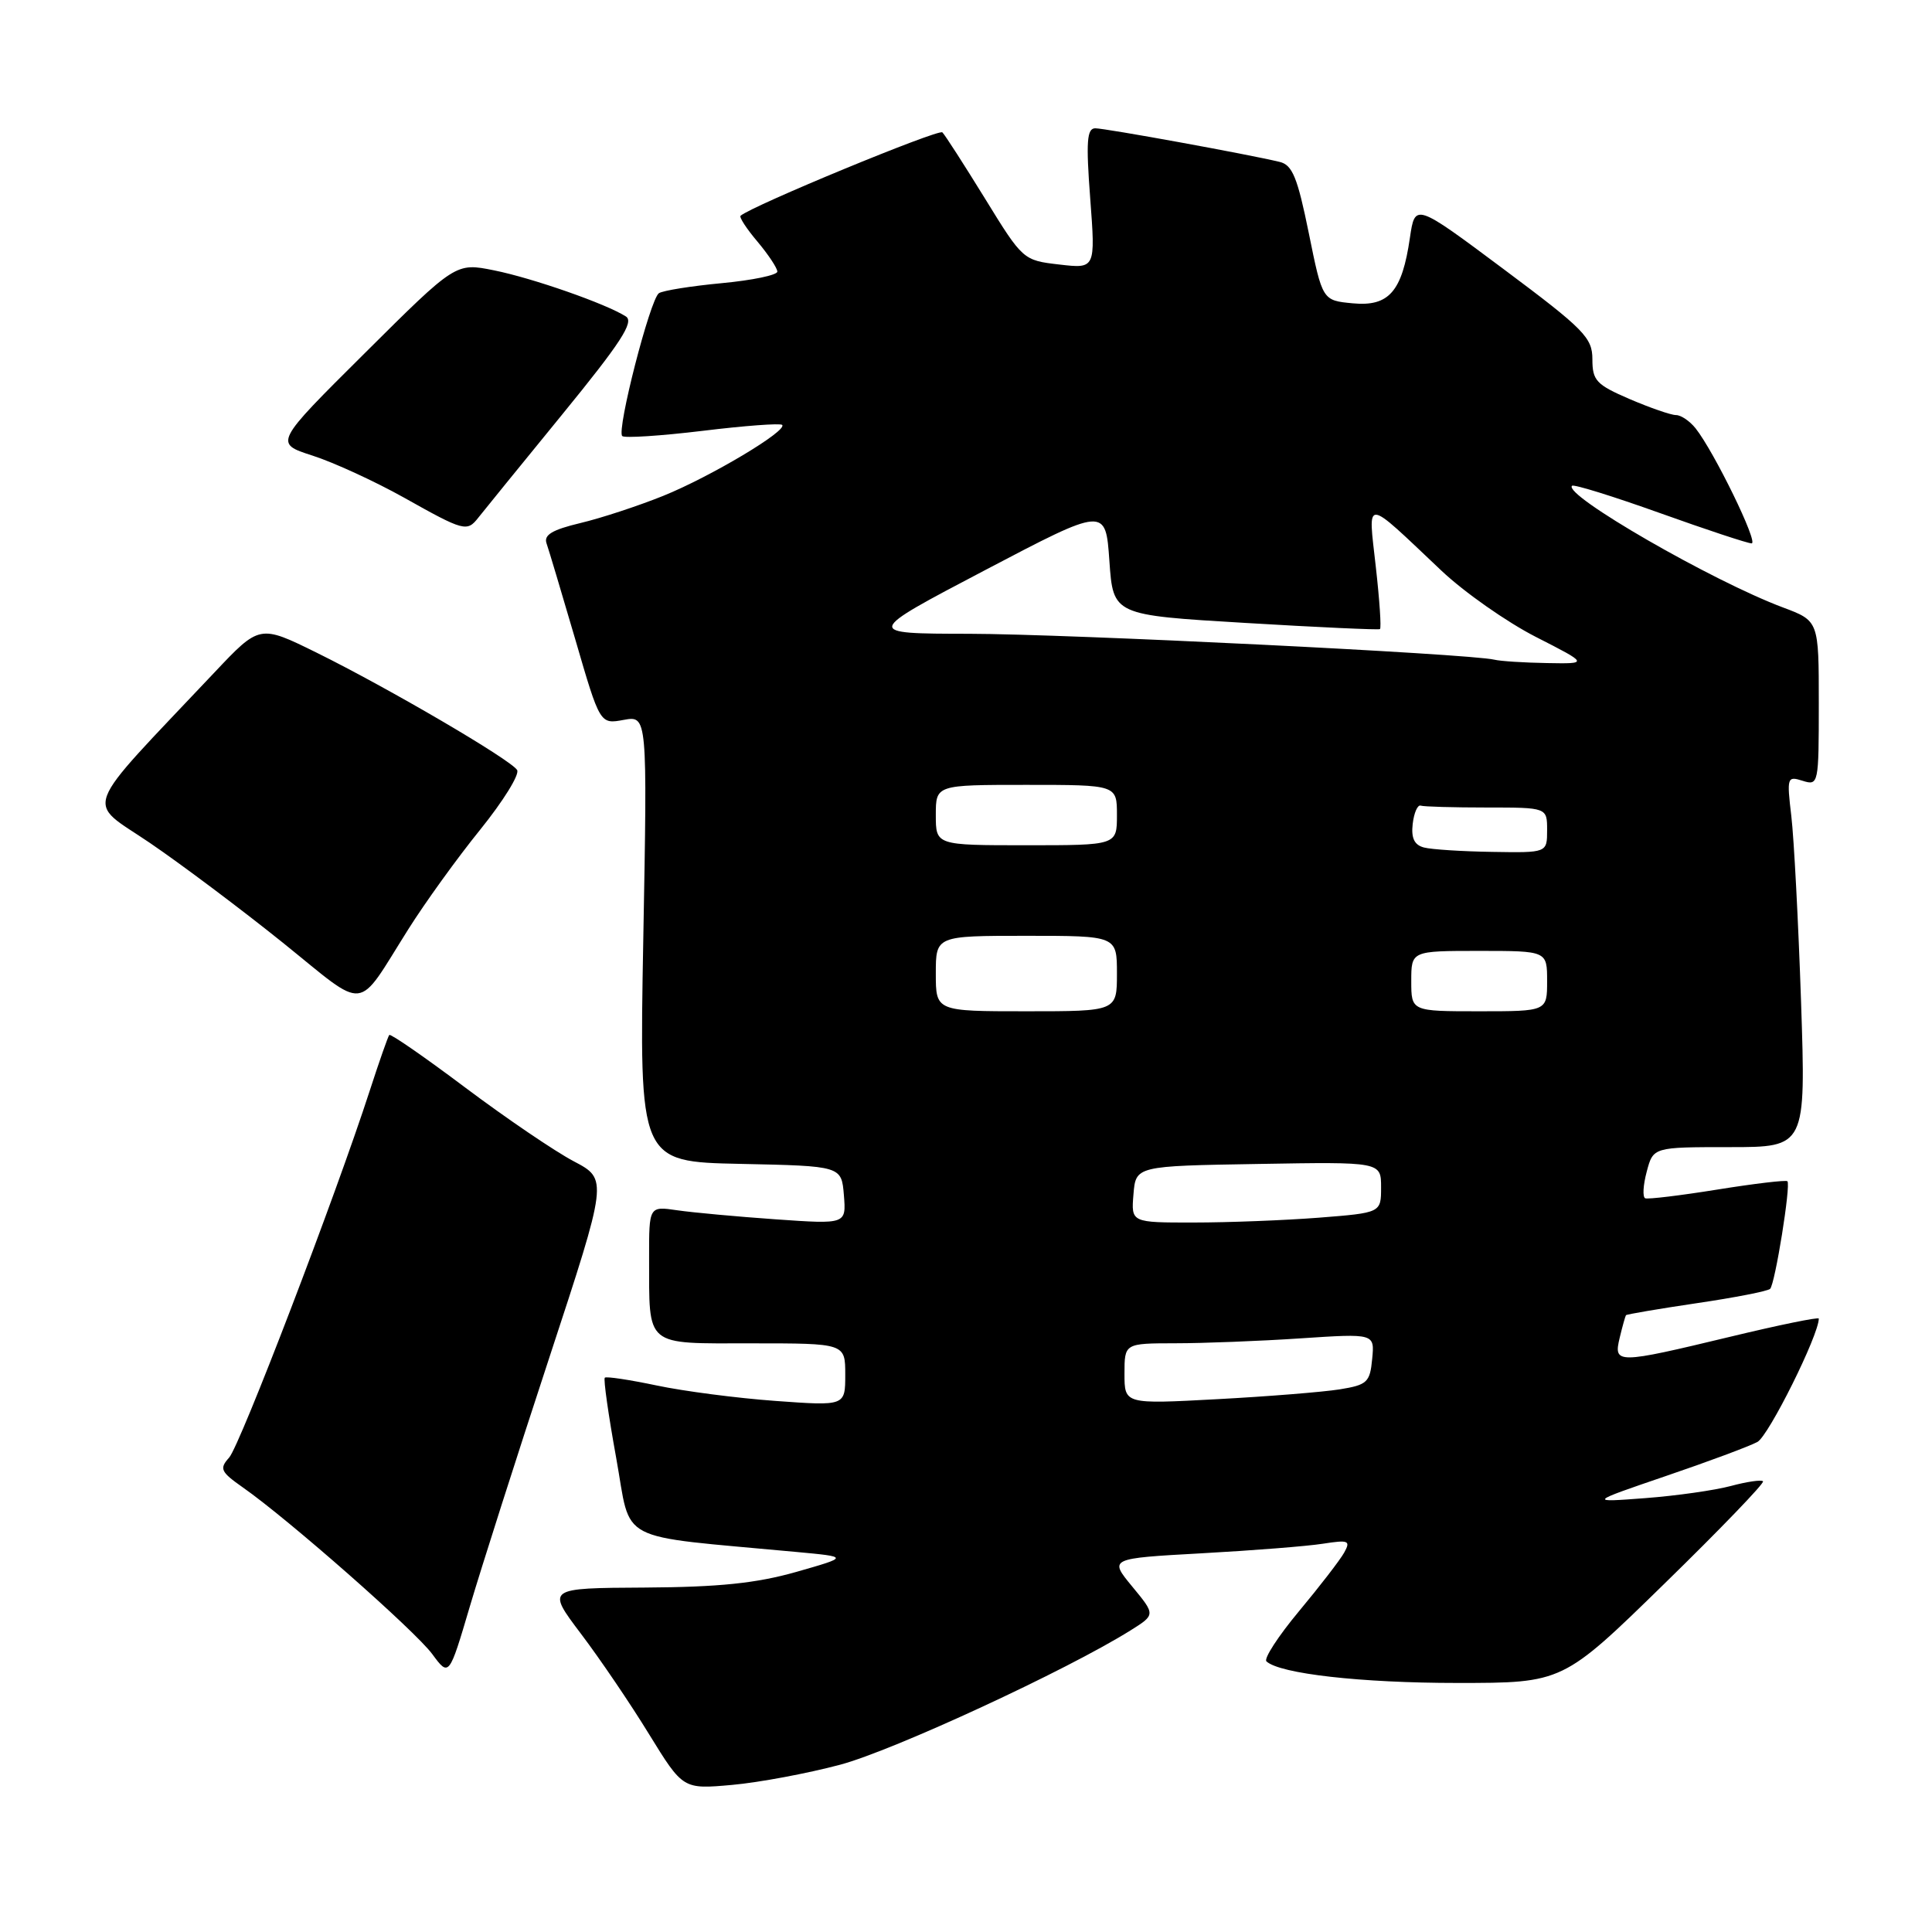 <?xml version="1.0" encoding="UTF-8" standalone="no"?>
<!DOCTYPE svg PUBLIC "-//W3C//DTD SVG 1.1//EN" "http://www.w3.org/Graphics/SVG/1.1/DTD/svg11.dtd" >
<svg xmlns="http://www.w3.org/2000/svg" xmlns:xlink="http://www.w3.org/1999/xlink" version="1.1" viewBox="0 0 256 256">
 <g >
 <path fill="currentColor"
d=" M 111.34 233.83 C 118.41 231.94 141.40 221.30 149.81 216.03 C 153.11 213.96 153.11 213.96 150.03 210.23 C 146.95 206.50 146.95 206.50 159.23 205.82 C 165.98 205.45 173.21 204.88 175.30 204.55 C 178.71 204.02 178.99 204.14 178.11 205.73 C 177.57 206.70 174.87 210.20 172.12 213.50 C 169.37 216.80 167.43 219.79 167.81 220.14 C 169.57 221.78 180.33 223.00 193.09 223.00 C 207.08 223.00 207.08 223.00 220.55 209.84 C 227.96 202.61 233.84 196.50 233.61 196.28 C 233.39 196.05 231.47 196.33 229.35 196.90 C 227.23 197.47 222.12 198.20 218.00 198.51 C 210.50 199.08 210.50 199.08 220.71 195.59 C 226.33 193.68 231.80 191.64 232.86 191.07 C 234.35 190.28 241.00 176.91 241.00 174.72 C 241.00 174.49 235.71 175.57 229.25 177.13 C 214.19 180.75 213.78 180.75 214.62 177.25 C 214.98 175.74 215.36 174.40 215.45 174.27 C 215.55 174.15 219.76 173.43 224.82 172.68 C 229.87 171.94 234.25 171.08 234.55 170.78 C 235.21 170.12 237.32 156.98 236.84 156.52 C 236.65 156.34 232.49 156.83 227.58 157.62 C 222.67 158.41 218.36 158.93 218.00 158.78 C 217.63 158.62 217.72 157.04 218.20 155.25 C 219.06 152.00 219.06 152.00 229.17 152.00 C 239.29 152.00 239.29 152.00 238.65 132.75 C 238.29 122.16 237.71 111.09 237.36 108.14 C 236.75 102.99 236.81 102.81 238.86 103.46 C 240.96 104.12 241.00 103.91 241.00 93.20 C 241.00 82.27 241.00 82.27 236.25 80.49 C 226.83 76.96 207.10 65.57 208.30 64.37 C 208.53 64.14 213.76 65.77 219.94 67.98 C 226.11 70.19 231.58 72.00 232.10 72.00 C 233.05 72.00 227.15 59.88 224.67 56.75 C 223.90 55.79 222.74 55.00 222.08 55.00 C 221.41 55.00 218.65 54.04 215.94 52.88 C 211.51 50.97 211.00 50.43 211.00 47.60 C 211.00 44.74 209.91 43.63 199.25 35.67 C 187.50 26.90 187.50 26.90 186.82 31.51 C 185.78 38.66 184.03 40.65 179.23 40.19 C 175.23 39.81 175.23 39.81 173.42 30.88 C 171.92 23.50 171.25 21.85 169.55 21.45 C 165.36 20.44 146.46 17.00 145.13 17.00 C 144.02 17.00 143.89 18.75 144.46 26.30 C 145.16 35.61 145.16 35.61 140.36 35.05 C 135.59 34.50 135.52 34.45 130.53 26.33 C 127.76 21.84 125.22 17.88 124.87 17.54 C 124.38 17.05 99.62 27.27 98.13 28.59 C 97.92 28.77 98.93 30.32 100.38 32.03 C 101.82 33.75 103.00 35.53 103.00 35.99 C 103.00 36.45 99.69 37.14 95.64 37.52 C 91.59 37.90 87.84 38.50 87.31 38.85 C 86.15 39.62 81.68 57.02 82.45 57.78 C 82.74 58.07 87.53 57.76 93.09 57.09 C 98.65 56.41 103.39 56.06 103.64 56.30 C 104.39 57.06 94.17 63.16 87.89 65.70 C 84.59 67.03 79.64 68.66 76.89 69.31 C 73.17 70.20 72.03 70.88 72.42 72.00 C 72.71 72.82 74.42 78.56 76.23 84.73 C 79.50 95.97 79.50 95.97 82.64 95.39 C 85.78 94.82 85.78 94.82 85.24 124.38 C 84.70 153.94 84.70 153.94 98.10 154.22 C 111.50 154.50 111.50 154.50 111.82 158.36 C 112.13 162.22 112.13 162.22 102.82 161.57 C 97.69 161.21 91.81 160.67 89.75 160.37 C 86.00 159.82 86.00 159.82 86.01 166.66 C 86.04 178.62 85.29 178.00 99.62 178.00 C 112.00 178.00 112.00 178.00 112.00 182.15 C 112.00 186.30 112.00 186.30 102.75 185.63 C 97.66 185.26 90.58 184.34 87.00 183.58 C 83.42 182.83 80.34 182.36 80.14 182.55 C 79.94 182.73 80.62 187.52 81.65 193.19 C 83.73 204.68 81.22 203.37 105.50 205.64 C 112.50 206.29 112.50 206.29 105.50 208.29 C 100.21 209.79 95.30 210.30 85.45 210.36 C 72.41 210.43 72.41 210.43 76.97 216.47 C 79.48 219.78 83.55 225.78 86.01 229.80 C 90.50 237.09 90.50 237.09 97.00 236.51 C 100.58 236.19 107.03 234.98 111.34 233.83 Z  M 72.79 179.88 C 80.55 156.26 80.55 156.26 76.03 153.88 C 73.54 152.57 67.09 148.19 61.69 144.14 C 56.30 140.09 51.75 136.94 51.58 137.14 C 51.41 137.34 50.25 140.65 49.00 144.50 C 44.44 158.57 31.80 191.54 30.36 193.14 C 29.04 194.61 29.23 195.02 32.19 197.10 C 38.20 201.30 55.02 216.10 57.28 219.18 C 59.50 222.19 59.50 222.19 62.26 212.85 C 63.78 207.71 68.52 192.87 72.79 179.88 Z  M 54.11 123.12 C 56.32 119.61 60.61 113.66 63.65 109.91 C 66.68 106.15 68.88 102.61 68.52 102.03 C 67.67 100.66 51.47 91.18 41.95 86.48 C 34.40 82.76 34.40 82.76 28.39 89.13 C 10.47 108.12 11.31 105.88 19.86 111.69 C 24.06 114.55 32.00 120.51 37.50 124.93 C 48.83 134.06 47.09 134.25 54.11 123.12 Z  M 63.39 68.58 C 64.00 67.80 68.97 61.69 74.43 55.00 C 82.28 45.39 84.06 42.65 82.93 41.93 C 80.32 40.26 70.58 36.85 65.45 35.82 C 60.39 34.80 60.39 34.80 48.36 46.77 C 36.32 58.73 36.32 58.73 41.41 60.37 C 44.21 61.27 49.65 63.77 53.50 65.92 C 61.50 70.41 61.88 70.51 63.39 68.58 Z  M 149.00 182.03 C 149.00 178.00 149.00 178.00 155.75 177.99 C 159.46 177.99 166.92 177.70 172.32 177.34 C 182.15 176.69 182.15 176.69 181.82 180.07 C 181.53 183.17 181.16 183.51 177.50 184.10 C 175.30 184.45 167.99 185.04 161.25 185.40 C 149.00 186.06 149.00 186.06 149.00 182.03 Z  M 150.19 158.25 C 150.50 154.50 150.50 154.50 166.75 154.23 C 183.00 153.95 183.00 153.95 183.00 157.33 C 183.00 160.70 183.00 160.70 174.75 161.35 C 170.21 161.70 162.76 161.99 158.19 161.99 C 149.88 162.00 149.88 162.00 150.19 158.25 Z  M 124.00 129.00 C 124.00 124.00 124.00 124.00 136.00 124.00 C 148.00 124.00 148.00 124.00 148.00 129.00 C 148.00 134.00 148.00 134.00 136.00 134.00 C 124.00 134.00 124.00 134.00 124.00 129.00 Z  M 187.00 130.00 C 187.00 126.00 187.00 126.00 196.00 126.00 C 205.00 126.00 205.00 126.00 205.00 130.00 C 205.00 134.00 205.00 134.00 196.00 134.00 C 187.00 134.00 187.00 134.00 187.00 130.00 Z  M 188.69 112.30 C 187.41 111.97 186.97 111.06 187.19 109.17 C 187.36 107.70 187.84 106.61 188.25 106.75 C 188.66 106.89 192.60 107.00 197.00 107.00 C 205.00 107.00 205.00 107.00 205.00 110.00 C 205.00 113.00 205.00 113.00 197.75 112.88 C 193.76 112.82 189.69 112.56 188.69 112.30 Z  M 124.00 108.00 C 124.00 104.00 124.00 104.00 136.00 104.00 C 148.00 104.00 148.00 104.00 148.00 108.00 C 148.00 112.00 148.00 112.00 136.00 112.00 C 124.00 112.00 124.00 112.00 124.00 108.00 Z  M 198.00 87.41 C 194.69 86.62 141.40 84.00 128.40 83.98 C 114.50 83.96 114.50 83.96 130.50 75.56 C 146.50 67.16 146.50 67.16 147.00 74.33 C 147.50 81.50 147.50 81.50 165.00 82.54 C 174.62 83.12 182.66 83.48 182.85 83.36 C 183.05 83.23 182.80 79.51 182.30 75.09 C 181.27 65.84 180.61 65.80 191.00 75.62 C 194.03 78.48 199.65 82.42 203.50 84.39 C 210.50 87.96 210.50 87.96 205.00 87.86 C 201.97 87.81 198.82 87.61 198.00 87.41 Z "/>
</g>
</svg>